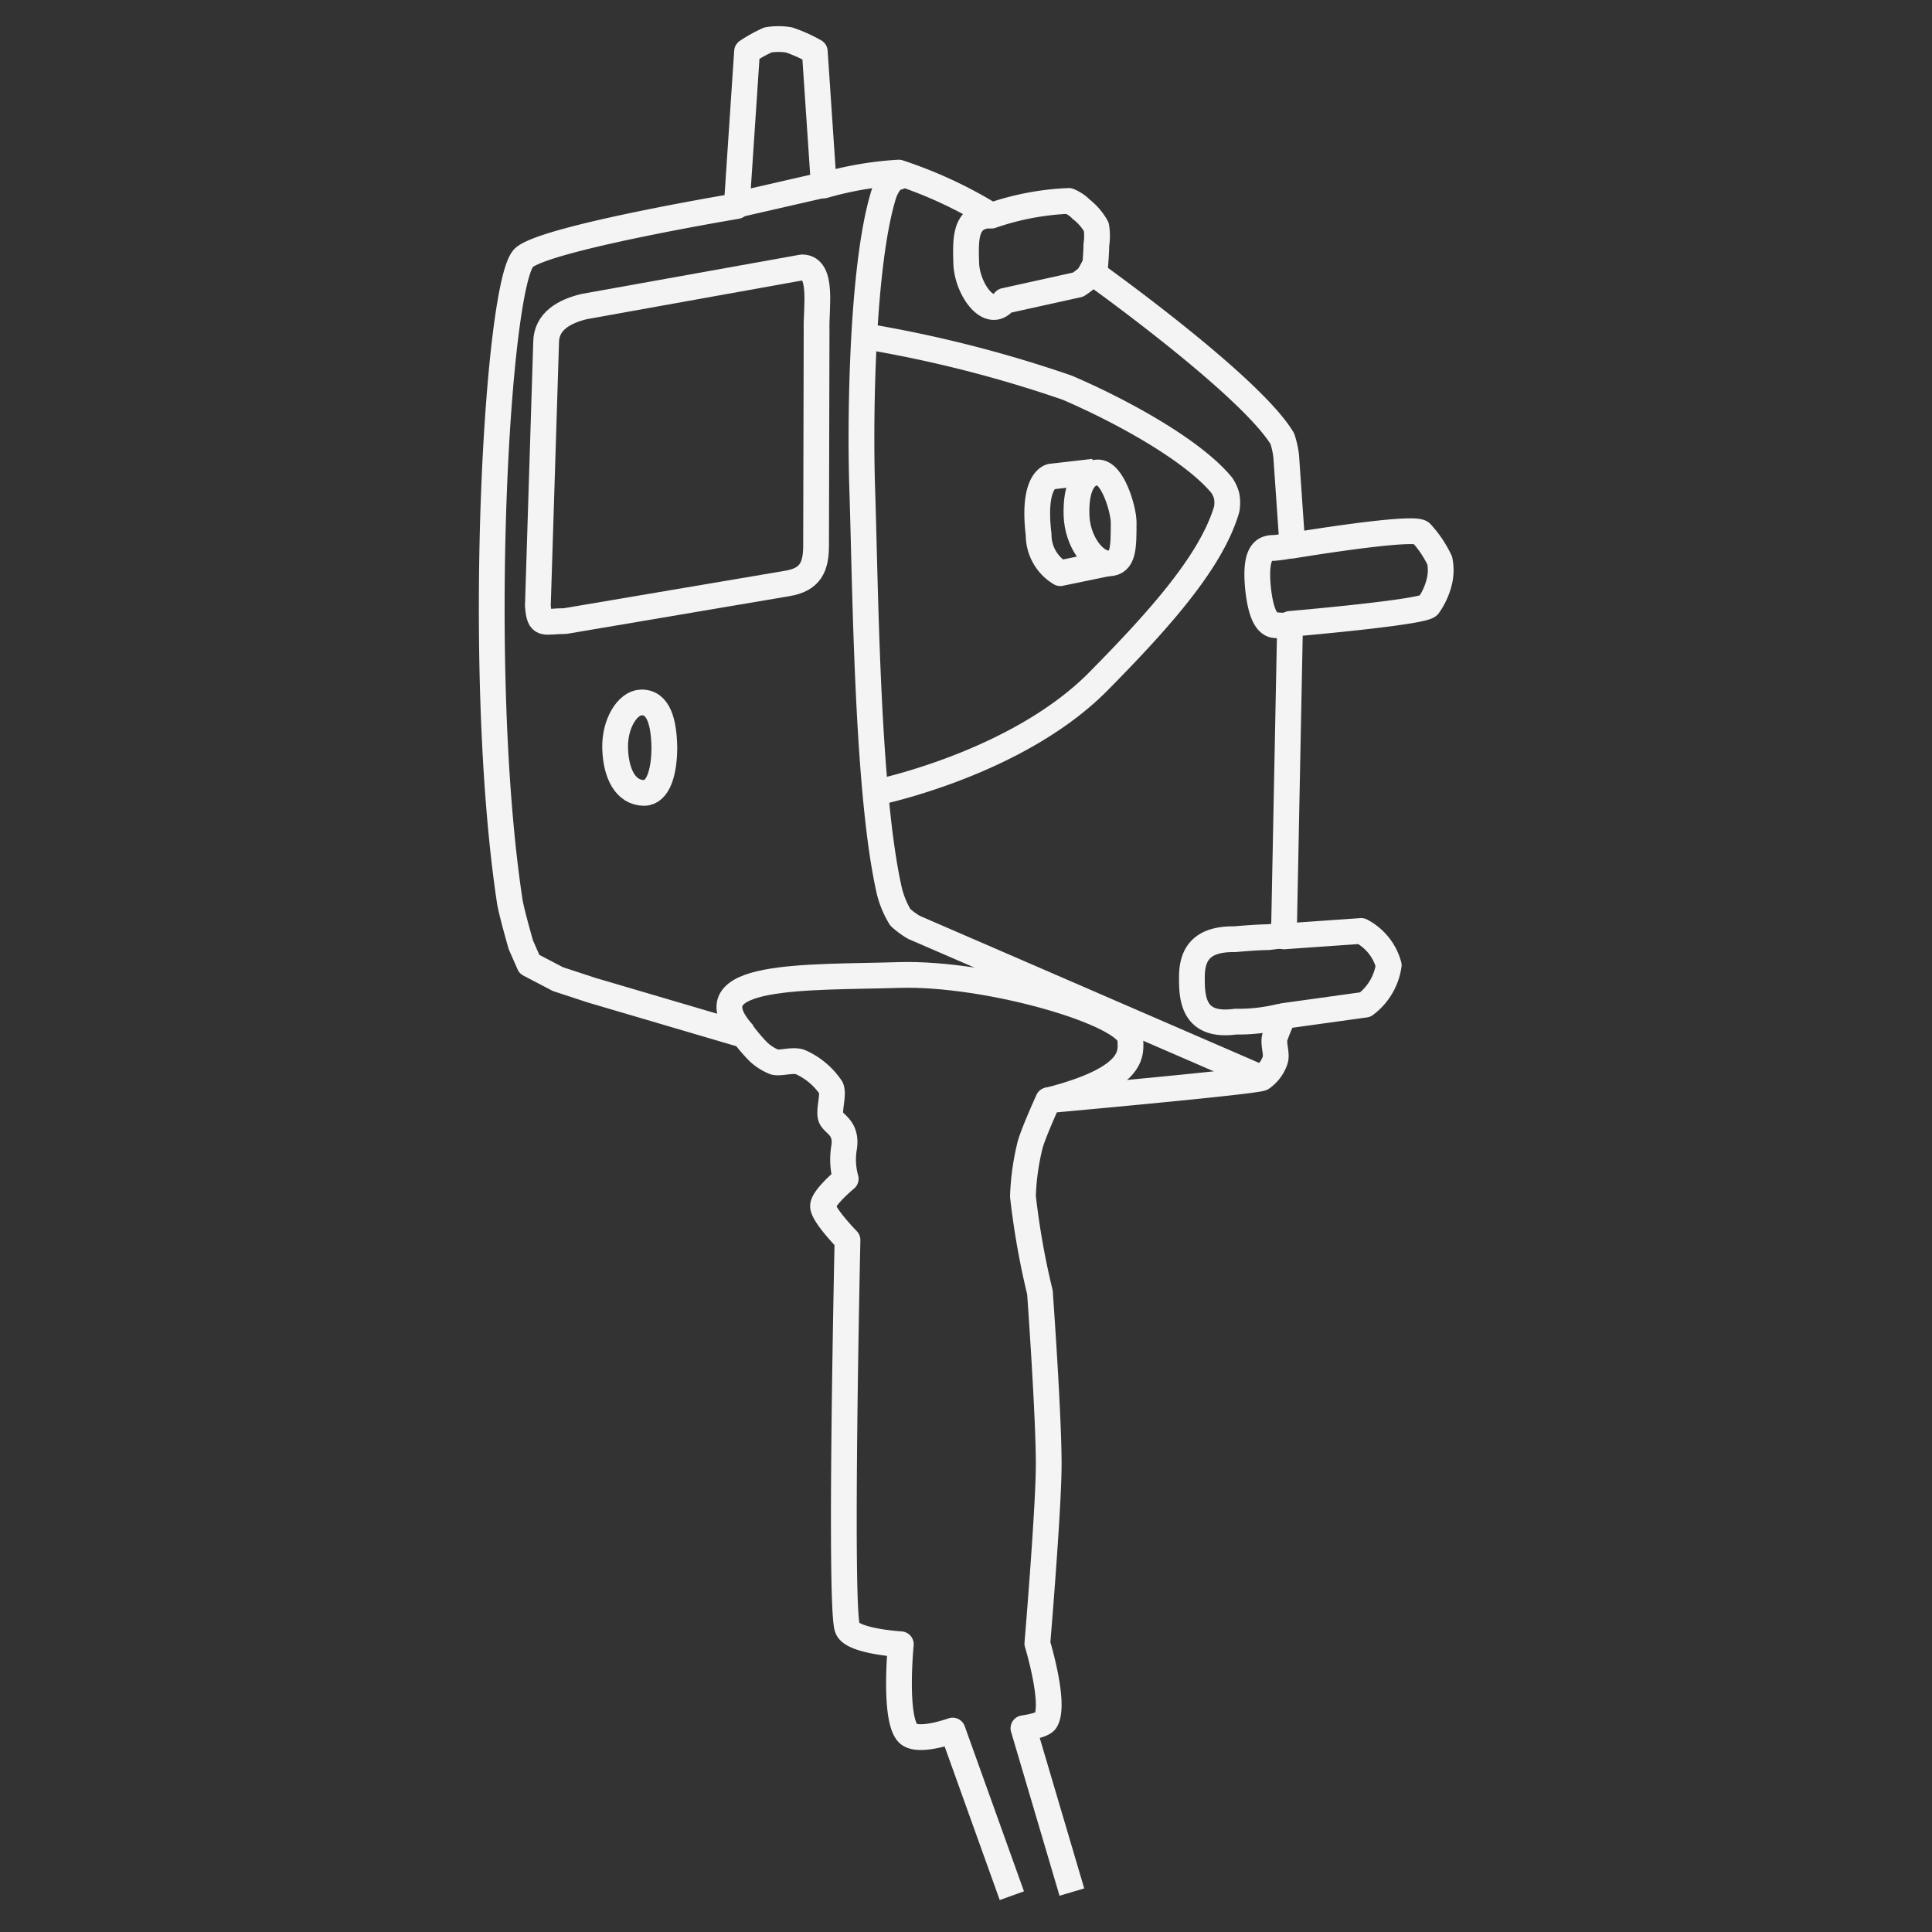 <svg xmlns="http://www.w3.org/2000/svg" viewBox="0 0 75 75"><rect x="0" y="0" width="75" height="75" fill="#333333" stroke="none"/><defs><style>.cls-1{fill:none;stroke:#f4f4f4;stroke-linejoin:round;}</style></defs><title>f4_T_Scan</title><g id="Linework"><path class="cls-1" d="M41.61,73.45l-1.88-6.36s.74-.1.86-.29c.4-.64-.32-3-.32-3s.42-5,.44-6.82-.34-6.81-.34-6.81a30.05,30.05,0,0,1-.66-3.73,9.55,9.55,0,0,1,.28-2c.12-.45.7-1.73.7-1.73s8-.72,8.29-.86a1.39,1.39,0,0,0,.52-.69c.09-.26-.1-.66,0-.93a8.35,8.35,0,0,1,.33-.79L53,39a2.32,2.32,0,0,0,.91-1.53,2.13,2.13,0,0,0-1.07-1.33l-3,.21.24-12.13s5.12-.44,5.37-.71a2.71,2.71,0,0,0,.44-1,1.89,1.89,0,0,0,0-.75,4.28,4.28,0,0,0-.72-1.07c-.25-.3-5,.49-5,.49l-.24-3.47a3.43,3.43,0,0,0-.15-.68c-1.25-2.08-7.29-6.39-7.29-6.39s.07-.81.07-1.13a2.32,2.32,0,0,0,0-.7,2.21,2.21,0,0,0-.58-.68,1.46,1.46,0,0,0-.49-.33,10.45,10.45,0,0,0-3,.57,17.07,17.07,0,0,0-3.6-1.67,13.29,13.29,0,0,0-2.91.5L31.63,2a5.77,5.77,0,0,0-1-.45,2.51,2.51,0,0,0-.82,0A5.62,5.62,0,0,0,29,2L28.6,8s-7.37,1.23-8.26,2c-1.05,1-1.91,16-.55,25,.07.43.43,1.68.43,1.68l.33.75,1.11.58,1.31.43,5.91,1.74a6.59,6.59,0,0,0,.57.66,2,2,0,0,0,.62.39c.23.06.73-.11,1,0a2.8,2.8,0,0,1,1.19,1c.12.26-.11.91,0,1.16s.62.39.51,1.14a2.79,2.79,0,0,0,.06,1.23s-.86.71-.88,1.05.95,1.33.95,1.33-.32,14.36,0,15.07c.19.51,2.07.62,2.07.62s-.28,2.85.27,3.45c.37.4,1.74-.1,1.74-.1l2.3,6.41"/><path class="cls-1" d="M33.55,13.05a48.59,48.59,0,0,1,7.88,2c2.14.92,4.88,2.43,6,3.79a1.33,1.33,0,0,1,.19.42,1.46,1.46,0,0,1,0,.51c-.59,2-2.54,4.21-5,6.7C39.44,29.67,34,30.77,34,30.77"/><path class="cls-1" d="M25.79,29c0,1-.25,1.77-.78,1.78-.73,0-1.1-.75-1.13-1.72s.48-1.77,1-1.79C25.59,27.24,25.77,28.09,25.79,29Z"/><path class="cls-1" d="M31.68,21.17c0,.83-.21,1.33-1.12,1.48l-8.62,1.46c-.83,0-1,.23-1.06-.6L21.2,13.3c0-.84.73-1.22,1.48-1.4l8.46-1.52c.83,0,.53,1.61.56,2.44Z"/><path class="cls-1" d="M42.46,18.31l-1.65.19s-.75.1-.49,2.26a1.73,1.73,0,0,0,.84,1.49L43,21.87"/><path class="cls-1" d="M43.62,20.26c0,1,0,1.6-.58,1.61S41.82,21,41.79,20s.24-1.64.82-1.66S43.61,19.76,43.62,20.26Z"/><path class="cls-1" d="M50.13,21.17a5.34,5.34,0,0,1-.67.1c-.37,0-.75.13-.63,1.5.09.92.3,1.52.72,1.5a2.35,2.35,0,0,0,.54,0"/><path class="cls-1" d="M49.92,36.3l-.69.08s-.39,0-1.3.08h-.06c-1.28,0-1.62.64-1.6,1.55v.06c0,.91.21,1.79,1.69,1.59H48a6.79,6.79,0,0,0,1.76-.21"/><path class="cls-1" d="M28.88,40.15c-2.21-2.41,2.52-2.19,6-2.3s9,1.51,9,2.5c0,.46.31,1.48-3.2,2.37"/><path class="cls-1" d="M49,41.86,35.48,36a3.08,3.08,0,0,1-.53-.39,3.67,3.67,0,0,1-.42-1c-.88-3.83-.93-11.76-1.06-15.68-.09-2.83,0-8.58.81-11.3a1.66,1.66,0,0,1,.38-.69c.07-.05.32-.06.31-.15"/><line class="cls-1" x1="28.6" y1="7.95" x2="31.92" y2="7.19"/><path class="cls-1" d="M42.47,10.35s-.18.34-.22.39a2.75,2.75,0,0,1-.4.31L39,11.68c-.61.77-1.46-.49-1.49-1.45s-.06-1.84.94-1.87"/></g></svg>